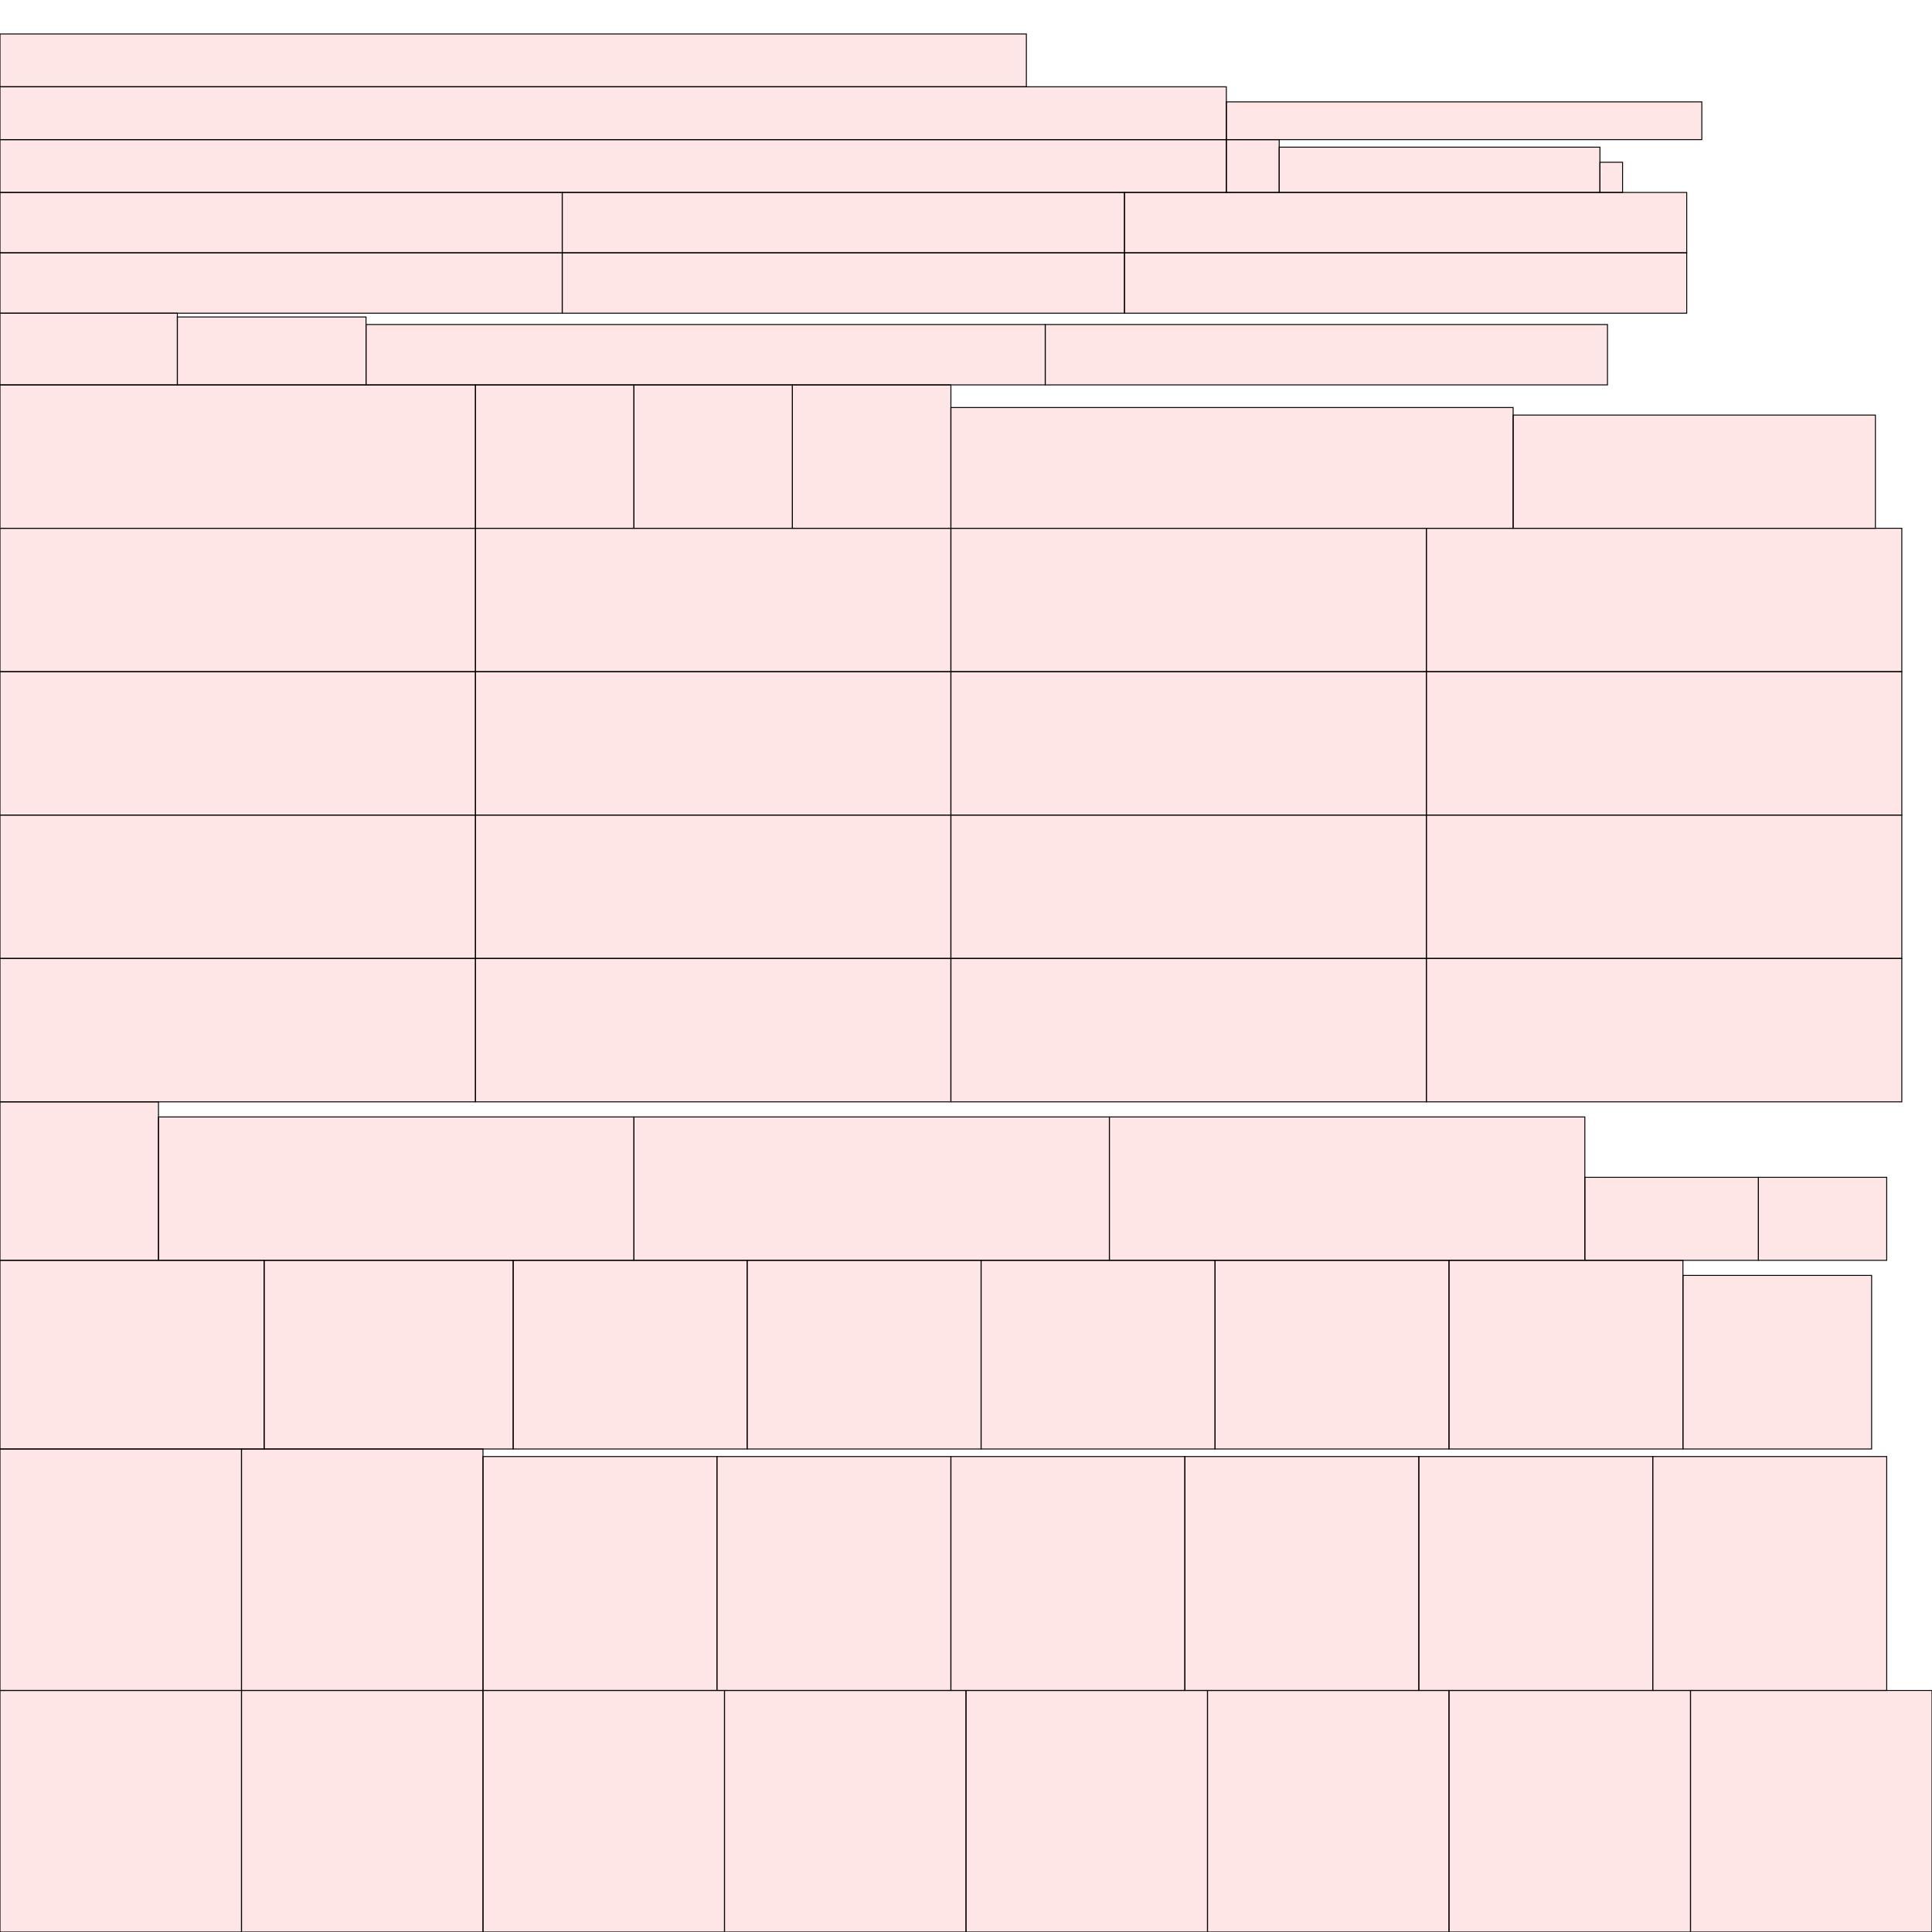 <?xml version="1.0" encoding="UTF-8"?>
<svg xmlns="http://www.w3.org/2000/svg" xmlns:xlink="http://www.w3.org/1999/xlink"
     width="2048" height="2048" viewBox="0 0 2048 2048">
<defs>
</defs>
<rect x="0" y="1792" width="256" height="256" stroke="black" fill="red" fill-opacity="0.1" id="0">
<title>sprite_165</title>
</rect>
<rect x="0" y="1536" width="256" height="256" stroke="black" fill="red" fill-opacity="0.1" id="1">
<title>sprite_166</title>
</rect>
<rect x="0" y="1336" width="280" height="200" stroke="black" fill="red" fill-opacity="0.1" id="2">
<title>sprite_167</title>
</rect>
<rect x="0" y="1168" width="168" height="168" stroke="black" fill="red" fill-opacity="0.1" id="3">
<title>sprite_168</title>
</rect>
<rect x="0" y="1016" width="504" height="152" stroke="black" fill="red" fill-opacity="0.1" id="4">
<title>sprite_169</title>
</rect>
<rect x="0" y="864" width="504" height="152" stroke="black" fill="red" fill-opacity="0.1" id="5">
<title>sprite_170</title>
</rect>
<rect x="0" y="712" width="504" height="152" stroke="black" fill="red" fill-opacity="0.1" id="6">
<title>sprite_171</title>
</rect>
<rect x="0" y="560" width="504" height="152" stroke="black" fill="red" fill-opacity="0.1" id="7">
<title>sprite_172</title>
</rect>
<rect x="0" y="408" width="504" height="152" stroke="black" fill="red" fill-opacity="0.1" id="8">
<title>sprite_173</title>
</rect>
<rect x="0" y="332" width="188" height="76" stroke="black" fill="red" fill-opacity="0.1" id="9">
<title>sprite_174</title>
</rect>
<rect x="0" y="268" width="596" height="64" stroke="black" fill="red" fill-opacity="0.1" id="10">
<title>sprite_175</title>
</rect>
<rect x="0" y="204" width="596" height="64" stroke="black" fill="red" fill-opacity="0.1" id="11">
<title>sprite_176</title>
</rect>
<rect x="0" y="148" width="1300" height="56" stroke="black" fill="red" fill-opacity="0.1" id="12">
<title>sprite_177</title>
</rect>
<rect x="1300" y="148" width="56" height="56" stroke="black" fill="red" fill-opacity="0.1" id="13">
<title>sprite_178</title>
</rect>
<rect x="1356" y="156" width="340" height="48" stroke="black" fill="red" fill-opacity="0.1" id="14">
<title>sprite_179</title>
</rect>
<rect x="1696" y="172" width="24" height="32" stroke="black" fill="red" fill-opacity="0.1" id="15">
<title>sprite_180</title>
</rect>
<rect x="0" y="92" width="1300" height="56" stroke="black" fill="red" fill-opacity="0.1" id="16">
<title>sprite_181</title>
</rect>
<rect x="1300" y="108" width="504" height="40" stroke="black" fill="red" fill-opacity="0.1" id="17">
<title>sprite_182</title>
</rect>
<rect x="0" y="36" width="1088" height="56" stroke="black" fill="red" fill-opacity="0.1" id="18">
<title>sprite_183</title>
</rect>
<rect x="596" y="204" width="596" height="64" stroke="black" fill="red" fill-opacity="0.1" id="19">
<title>sprite_184</title>
</rect>
<rect x="1192" y="204" width="596" height="64" stroke="black" fill="red" fill-opacity="0.1" id="20">
<title>sprite_185</title>
</rect>
<rect x="596" y="268" width="596" height="64" stroke="black" fill="red" fill-opacity="0.1" id="21">
<title>sprite_186</title>
</rect>
<rect x="1192" y="268" width="596" height="64" stroke="black" fill="red" fill-opacity="0.1" id="22">
<title>sprite_187</title>
</rect>
<rect x="188" y="336" width="200" height="72" stroke="black" fill="red" fill-opacity="0.1" id="23">
<title>sprite_188</title>
</rect>
<rect x="388" y="344" width="720" height="64" stroke="black" fill="red" fill-opacity="0.1" id="24">
<title>sprite_189</title>
</rect>
<rect x="1108" y="344" width="596" height="64" stroke="black" fill="red" fill-opacity="0.1" id="25">
<title>sprite_190</title>
</rect>
<rect x="504" y="408" width="168" height="152" stroke="black" fill="red" fill-opacity="0.1" id="26">
<title>sprite_191</title>
</rect>
<rect x="672" y="408" width="168" height="152" stroke="black" fill="red" fill-opacity="0.1" id="27">
<title>sprite_192</title>
</rect>
<rect x="840" y="408" width="168" height="152" stroke="black" fill="red" fill-opacity="0.1" id="28">
<title>sprite_193</title>
</rect>
<rect x="1008" y="432" width="596" height="128" stroke="black" fill="red" fill-opacity="0.1" id="29">
<title>sprite_194</title>
</rect>
<rect x="1604" y="440" width="384" height="120" stroke="black" fill="red" fill-opacity="0.1" id="30">
<title>sprite_195</title>
</rect>
<rect x="504" y="560" width="504" height="152" stroke="black" fill="red" fill-opacity="0.1" id="31">
<title>sprite_196</title>
</rect>
<rect x="1008" y="560" width="504" height="152" stroke="black" fill="red" fill-opacity="0.1" id="32">
<title>sprite_197</title>
</rect>
<rect x="1512" y="560" width="504" height="152" stroke="black" fill="red" fill-opacity="0.1" id="33">
<title>sprite_198</title>
</rect>
<rect x="504" y="712" width="504" height="152" stroke="black" fill="red" fill-opacity="0.1" id="34">
<title>sprite_199</title>
</rect>
<rect x="1008" y="712" width="504" height="152" stroke="black" fill="red" fill-opacity="0.1" id="35">
<title>sprite_200</title>
</rect>
<rect x="1512" y="712" width="504" height="152" stroke="black" fill="red" fill-opacity="0.1" id="36">
<title>sprite_201</title>
</rect>
<rect x="504" y="864" width="504" height="152" stroke="black" fill="red" fill-opacity="0.1" id="37">
<title>sprite_202</title>
</rect>
<rect x="1008" y="864" width="504" height="152" stroke="black" fill="red" fill-opacity="0.1" id="38">
<title>sprite_203</title>
</rect>
<rect x="1512" y="864" width="504" height="152" stroke="black" fill="red" fill-opacity="0.1" id="39">
<title>sprite_204</title>
</rect>
<rect x="504" y="1016" width="504" height="152" stroke="black" fill="red" fill-opacity="0.1" id="40">
<title>sprite_205</title>
</rect>
<rect x="1008" y="1016" width="504" height="152" stroke="black" fill="red" fill-opacity="0.1" id="41">
<title>sprite_206</title>
</rect>
<rect x="1512" y="1016" width="504" height="152" stroke="black" fill="red" fill-opacity="0.1" id="42">
<title>sprite_207</title>
</rect>
<rect x="168" y="1184" width="504" height="152" stroke="black" fill="red" fill-opacity="0.1" id="43">
<title>sprite_208</title>
</rect>
<rect x="672" y="1184" width="504" height="152" stroke="black" fill="red" fill-opacity="0.1" id="44">
<title>sprite_209</title>
</rect>
<rect x="1176" y="1184" width="504" height="152" stroke="black" fill="red" fill-opacity="0.1" id="45">
<title>sprite_210</title>
</rect>
<rect x="1680" y="1248" width="184" height="88" stroke="black" fill="red" fill-opacity="0.1" id="46">
<title>sprite_211</title>
</rect>
<rect x="1864" y="1248" width="136" height="88" stroke="black" fill="red" fill-opacity="0.1" id="47">
<title>sprite_212</title>
</rect>
<rect x="280" y="1336" width="264" height="200" stroke="black" fill="red" fill-opacity="0.1" id="48">
<title>sprite_213</title>
</rect>
<rect x="544" y="1336" width="248" height="200" stroke="black" fill="red" fill-opacity="0.1" id="49">
<title>sprite_214</title>
</rect>
<rect x="792" y="1336" width="248" height="200" stroke="black" fill="red" fill-opacity="0.1" id="50">
<title>sprite_215</title>
</rect>
<rect x="1040" y="1336" width="248" height="200" stroke="black" fill="red" fill-opacity="0.1" id="51">
<title>sprite_216</title>
</rect>
<rect x="1288" y="1336" width="248" height="200" stroke="black" fill="red" fill-opacity="0.1" id="52">
<title>sprite_217</title>
</rect>
<rect x="1536" y="1336" width="248" height="200" stroke="black" fill="red" fill-opacity="0.1" id="53">
<title>sprite_218</title>
</rect>
<rect x="1784" y="1352" width="200" height="184" stroke="black" fill="red" fill-opacity="0.1" id="54">
<title>sprite_219</title>
</rect>
<rect x="256" y="1536" width="256" height="256" stroke="black" fill="red" fill-opacity="0.1" id="55">
<title>sprite_220</title>
</rect>
<rect x="512" y="1544" width="248" height="248" stroke="black" fill="red" fill-opacity="0.1" id="56">
<title>sprite_221</title>
</rect>
<rect x="760" y="1544" width="248" height="248" stroke="black" fill="red" fill-opacity="0.1" id="57">
<title>sprite_222</title>
</rect>
<rect x="1008" y="1544" width="248" height="248" stroke="black" fill="red" fill-opacity="0.1" id="58">
<title>sprite_223</title>
</rect>
<rect x="1256" y="1544" width="248" height="248" stroke="black" fill="red" fill-opacity="0.1" id="59">
<title>sprite_224</title>
</rect>
<rect x="1504" y="1544" width="248" height="248" stroke="black" fill="red" fill-opacity="0.1" id="60">
<title>sprite_225</title>
</rect>
<rect x="1752" y="1544" width="248" height="248" stroke="black" fill="red" fill-opacity="0.1" id="61">
<title>sprite_226</title>
</rect>
<rect x="256" y="1792" width="256" height="256" stroke="black" fill="red" fill-opacity="0.1" id="62">
<title>sprite_227</title>
</rect>
<rect x="512" y="1792" width="256" height="256" stroke="black" fill="red" fill-opacity="0.1" id="63">
<title>sprite_228</title>
</rect>
<rect x="768" y="1792" width="256" height="256" stroke="black" fill="red" fill-opacity="0.1" id="64">
<title>sprite_229</title>
</rect>
<rect x="1024" y="1792" width="256" height="256" stroke="black" fill="red" fill-opacity="0.1" id="65">
<title>sprite_230</title>
</rect>
<rect x="1280" y="1792" width="256" height="256" stroke="black" fill="red" fill-opacity="0.1" id="66">
<title>sprite_231</title>
</rect>
<rect x="1536" y="1792" width="256" height="256" stroke="black" fill="red" fill-opacity="0.1" id="67">
<title>sprite_232</title>
</rect>
<rect x="1792" y="1792" width="256" height="256" stroke="black" fill="red" fill-opacity="0.1" id="68">
<title>sprite_233</title>
</rect>
</svg>